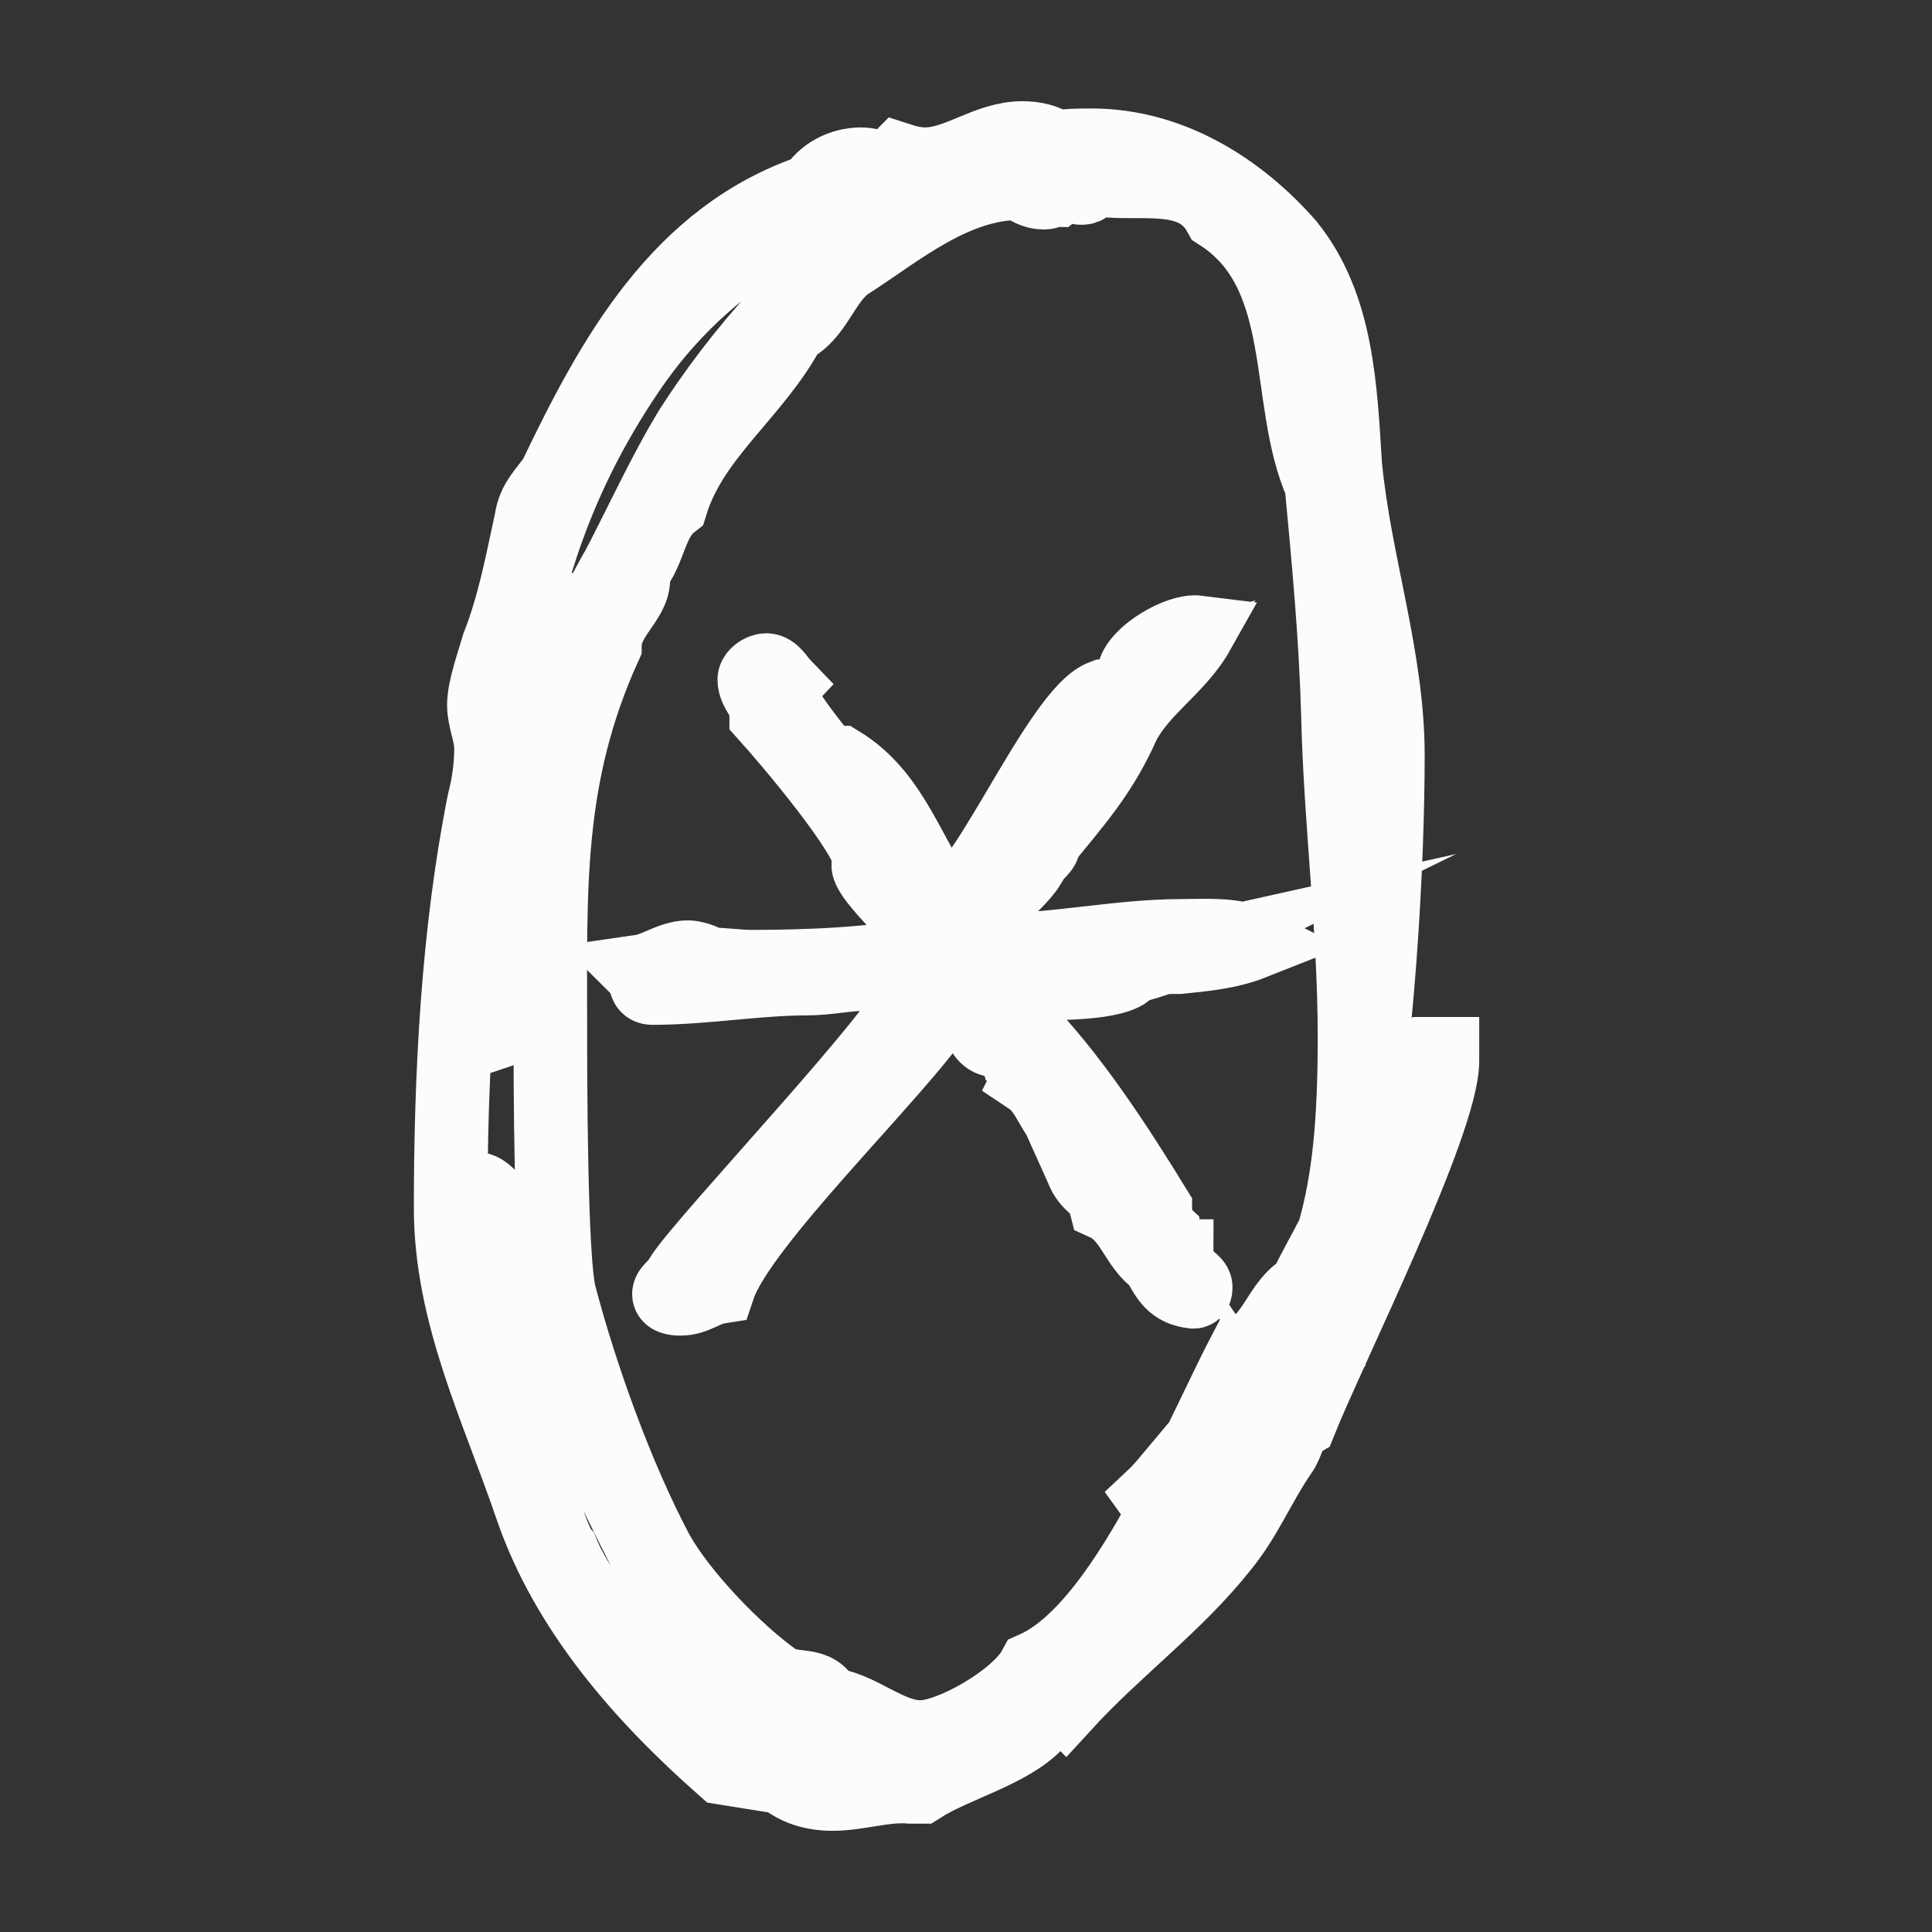 <svg width="42" height="42" viewBox="0 0 42 42" fill="none" xmlns="http://www.w3.org/2000/svg">
<rect x="0" y="0" width="42" height="42" fill="#333333" stroke="none"/>
<path d="M24.6 21.015H24.344L25.273 20.808C25.167 20.86 24.652 21.015 24.6 21.015ZM25.633 20.808H25.374L25.633 20.656C25.374 20.656 25.167 20.656 24.959 20.552C23.826 20.756 22.64 20.808 21.558 21.015C21.506 21.015 21.403 21.119 21.403 21.119C21.403 21.171 21.403 21.171 21.455 21.22C21.97 21.22 22.488 21.323 23.055 21.323C23.518 21.323 24.033 21.171 24.499 21.119C24.085 21.427 22.64 21.375 22.073 21.375C21.866 21.375 21.714 21.427 21.558 21.479C21.659 21.79 22.022 21.893 22.125 22.201C23.259 23.335 24.292 24.935 25.115 26.276C25.115 26.431 25.167 26.69 25.273 26.791V26.998C25.273 27.101 25.426 27.257 25.529 27.306H25.581C25.581 27.357 25.529 27.409 25.529 27.461C25.529 27.668 25.993 27.824 25.993 27.979C25.993 28.028 25.993 28.083 25.941 28.083C25.478 28.028 25.374 27.772 25.167 27.409C24.703 27.101 24.6 26.431 24.033 26.172C23.929 25.761 23.67 25.812 23.518 25.398L23.055 24.368C23.259 24.42 23.414 24.575 23.414 24.779C23.722 25.502 24.24 25.968 24.6 26.635C24.755 26.69 24.755 26.894 24.959 26.946C24.652 26.071 24.137 24.935 23.311 24.368C23.311 24.212 23.259 24.005 23.055 24.005C22.948 24.005 22.948 24.212 23.003 24.264C22.796 23.956 22.692 23.645 22.381 23.438L22.433 23.335C22.433 23.079 22.281 22.871 22.073 22.82C21.97 22.46 21.558 22.82 21.351 22.408C21.196 22.046 20.732 21.945 20.422 21.945C19.495 23.335 16.091 26.586 15.624 27.979C15.316 28.028 15.109 28.235 14.801 28.235C14.749 28.235 14.542 28.235 14.542 28.131C14.542 28.028 14.749 27.924 14.801 27.772C15.316 26.946 19.906 22.149 19.906 21.53C19.906 21.375 19.547 21.274 19.391 21.274C19.236 21.22 19.032 21.171 18.873 21.171C18.41 21.171 17.998 21.274 17.535 21.274C16.453 21.274 15.316 21.479 14.183 21.479C13.975 21.479 14.079 21.274 13.924 21.119C14.283 21.067 14.594 20.808 14.957 20.808C15.057 20.808 15.265 20.86 15.42 20.964C15.731 20.964 16.039 21.015 16.346 21.015C17.483 21.015 19.08 20.964 20.162 20.705C20.217 20.656 20.269 20.656 20.269 20.601C20.269 20.552 20.01 20.501 20.062 20.345C20.062 20.138 18.873 19.108 18.873 18.797C18.928 18.797 18.928 18.745 18.928 18.745C18.928 18.178 17.121 16.063 16.657 15.548V15.496C16.657 15.186 16.398 15.033 16.398 14.774C16.398 14.671 16.554 14.567 16.657 14.567C16.813 14.567 16.917 14.774 17.017 14.878C16.968 14.93 16.917 14.982 16.917 15.033C16.917 15.289 18.05 16.734 18.151 16.734C18.206 16.734 18.206 16.578 18.258 16.578C19.443 17.301 19.754 18.645 20.525 19.675C21.299 19.675 23.003 15.496 23.981 15.137H24.085C23.207 16.426 22.229 17.663 21.506 19.056L21.607 19.16C22.073 18.952 21.97 18.437 22.174 18.282C22.281 18.127 22.796 17.819 22.796 17.663C22.796 17.56 24.085 15.96 24.344 15.393C24.6 15.137 24.755 14.826 25.014 14.518L24.652 14.619C24.755 14.207 25.633 13.692 26.044 13.744C25.581 14.567 24.703 15.033 24.344 15.908C23.878 16.889 23.363 17.456 22.692 18.282V18.334C22.692 18.489 22.381 18.645 22.381 18.797C22.073 19.312 21.092 19.882 21.092 20.601C21.247 20.656 21.455 20.656 21.607 20.656C22.948 20.656 24.344 20.345 25.682 20.345C26.148 20.345 26.819 20.293 27.23 20.501C26.715 20.705 26.148 20.756 25.633 20.808Z" fill="#FBFDFD" stroke="#FBFDFD" stroke-width="1.6" stroke-miterlimit="10"/>
<path d="M28.647 29.041C28.769 28.651 28.876 28.233 28.982 27.806C29.086 27.669 29.193 27.535 29.293 27.395C29.293 28.035 28.955 28.529 28.647 29.041ZM25.477 34.048C25.426 34.307 25.221 34.359 25.014 34.41C25.212 33.853 25.468 33.329 25.718 32.811C26.218 32.622 26.666 32.192 27.145 31.936C26.633 32.673 26.081 33.383 25.477 34.048ZM28.245 28.758C27.931 29.422 27.547 30.153 27.074 31.058C26.678 31.223 26.483 31.634 26.209 31.927C26.261 31.774 26.312 31.616 26.404 31.521C26.849 30.497 27.544 29.629 28.245 28.758ZM22.485 36.266C22.122 36.937 20.68 37.763 20.01 37.763C19.288 37.763 18.669 37.092 17.946 37.041C17.791 36.526 17.224 36.781 16.864 36.526C15.987 35.904 14.798 34.667 14.283 33.74C13.408 32.088 12.634 29.925 12.171 28.169C11.964 27.447 11.964 23.269 11.964 22.394C11.964 19.298 11.86 16.875 13.149 14.038C13.149 13.419 13.768 13.06 13.768 12.594V12.389C14.131 11.975 14.131 11.304 14.594 10.945C15.057 9.449 16.45 8.519 17.172 7.126C17.739 6.87 17.898 6.096 18.413 5.737C19.543 5.011 20.732 3.981 22.177 3.981C22.329 4.085 22.485 4.189 22.692 4.189C22.795 4.189 22.844 4.137 22.951 4.137L23.155 3.981C23.362 4.033 23.618 4.24 23.725 3.878C24.651 4.085 25.941 3.622 26.511 4.652C28.522 5.941 27.9 8.675 28.726 10.53C28.882 12.182 29.037 13.831 29.086 15.534C29.138 17.854 29.446 20.176 29.446 22.547C29.446 24.46 29.315 25.686 28.995 26.813C28.79 27.209 28.574 27.593 28.364 28.017C27.8 28.325 27.693 29.151 27.074 29.355C26.681 30.104 26.203 31.165 25.654 32.235C25.645 32.235 25.639 32.244 25.63 32.244C25.566 32.189 25.551 32.113 25.511 32.049C25.371 32.216 25.237 32.384 25.075 32.536C25.154 32.646 25.231 32.762 25.325 32.85C24.505 34.365 23.551 35.791 22.485 36.266ZM18.721 38.586C17.123 38.586 15.316 38.019 14.39 36.678C13.667 35.751 12.686 34.874 12.22 33.74C11.757 33.225 10.208 27.036 10.208 26.106C10.208 26.054 10.208 25.847 10.367 25.847C10.982 25.847 12.119 29.151 12.22 29.614C12.686 31.162 13.56 32.811 14.283 34.255C14.697 34.977 15.264 35.492 15.679 36.215C16.194 36.37 16.45 36.937 17.017 37.041C17.276 37.504 17.791 37.555 18.099 37.918C18.306 37.918 18.876 38.071 18.876 38.33C18.876 38.433 18.876 38.586 18.721 38.586ZM30.997 22.909C30.738 23.116 30.275 23.424 30.326 23.839V23.991C29.912 24.613 29.86 25.332 29.446 25.951C29.406 26.018 29.379 26.088 29.342 26.155C29.979 22.675 30.171 18.682 30.171 16.412C30.171 14.297 29.446 12.234 29.245 10.119C29.138 8.47 29.086 6.663 28.004 5.322C26.919 4.085 25.426 3.158 23.725 3.158C23.466 3.158 23.21 3.158 22.951 3.207C22.744 3.055 22.485 3 22.228 3C21.454 3 20.833 3.57 20.11 3.57C19.909 3.57 19.702 3.518 19.543 3.466L19.288 3.725L20.217 3.777C20.269 3.878 20.369 3.981 20.369 4.085C20.369 4.393 19.495 4.292 19.391 4.807C17.739 5.685 15.987 7.797 15.005 9.345C14.438 10.274 13.923 11.408 13.408 12.389C13.357 12.438 12.994 13.212 12.893 13.212C12.893 13.575 12.786 13.886 12.738 14.194C12.326 14.605 12.582 15.379 12.171 15.793C11.549 17.75 11.034 20.176 11.034 22.187C11.034 22.343 10.931 22.394 10.775 22.446C10.726 21.98 10.571 21.465 10.623 20.95V20.639C10.83 15.998 10.931 12.079 13.667 8.056C15.728 5.011 18.358 4.548 19.132 3.622C18.98 3.622 18.876 3.57 18.721 3.57C18.306 3.57 17.898 3.777 17.69 4.137C14.749 5.115 13.305 7.797 12.067 10.378C11.86 10.686 11.604 10.893 11.549 11.304C11.345 12.234 11.19 13.112 10.83 14.038C10.726 14.401 10.519 14.968 10.519 15.327C10.519 15.638 10.674 15.946 10.674 16.257C10.674 16.668 10.623 17.031 10.519 17.442C9.952 20.279 9.797 23.372 9.797 26.261C9.797 28.581 10.83 30.644 11.549 32.759C12.326 35.029 13.975 36.885 15.728 38.433L17.017 38.64C17.328 38.896 17.69 39 18.099 39C18.669 39 19.236 38.793 19.802 38.845H20.01C20.732 38.381 21.969 38.071 22.536 37.452C22.692 37.351 22.795 36.989 23.003 36.989C23.052 36.989 23.103 36.989 23.155 37.041C24.24 35.855 25.581 34.874 26.559 33.636C27.074 33.018 27.385 32.244 27.849 31.573C28.004 31.366 28.004 31.058 28.263 30.903C28.882 29.355 31.357 24.406 31.357 23.065V22.909H30.997Z" stroke="#FBFDFD" stroke-width="1.6" stroke-miterlimit="10"/>
</svg>
